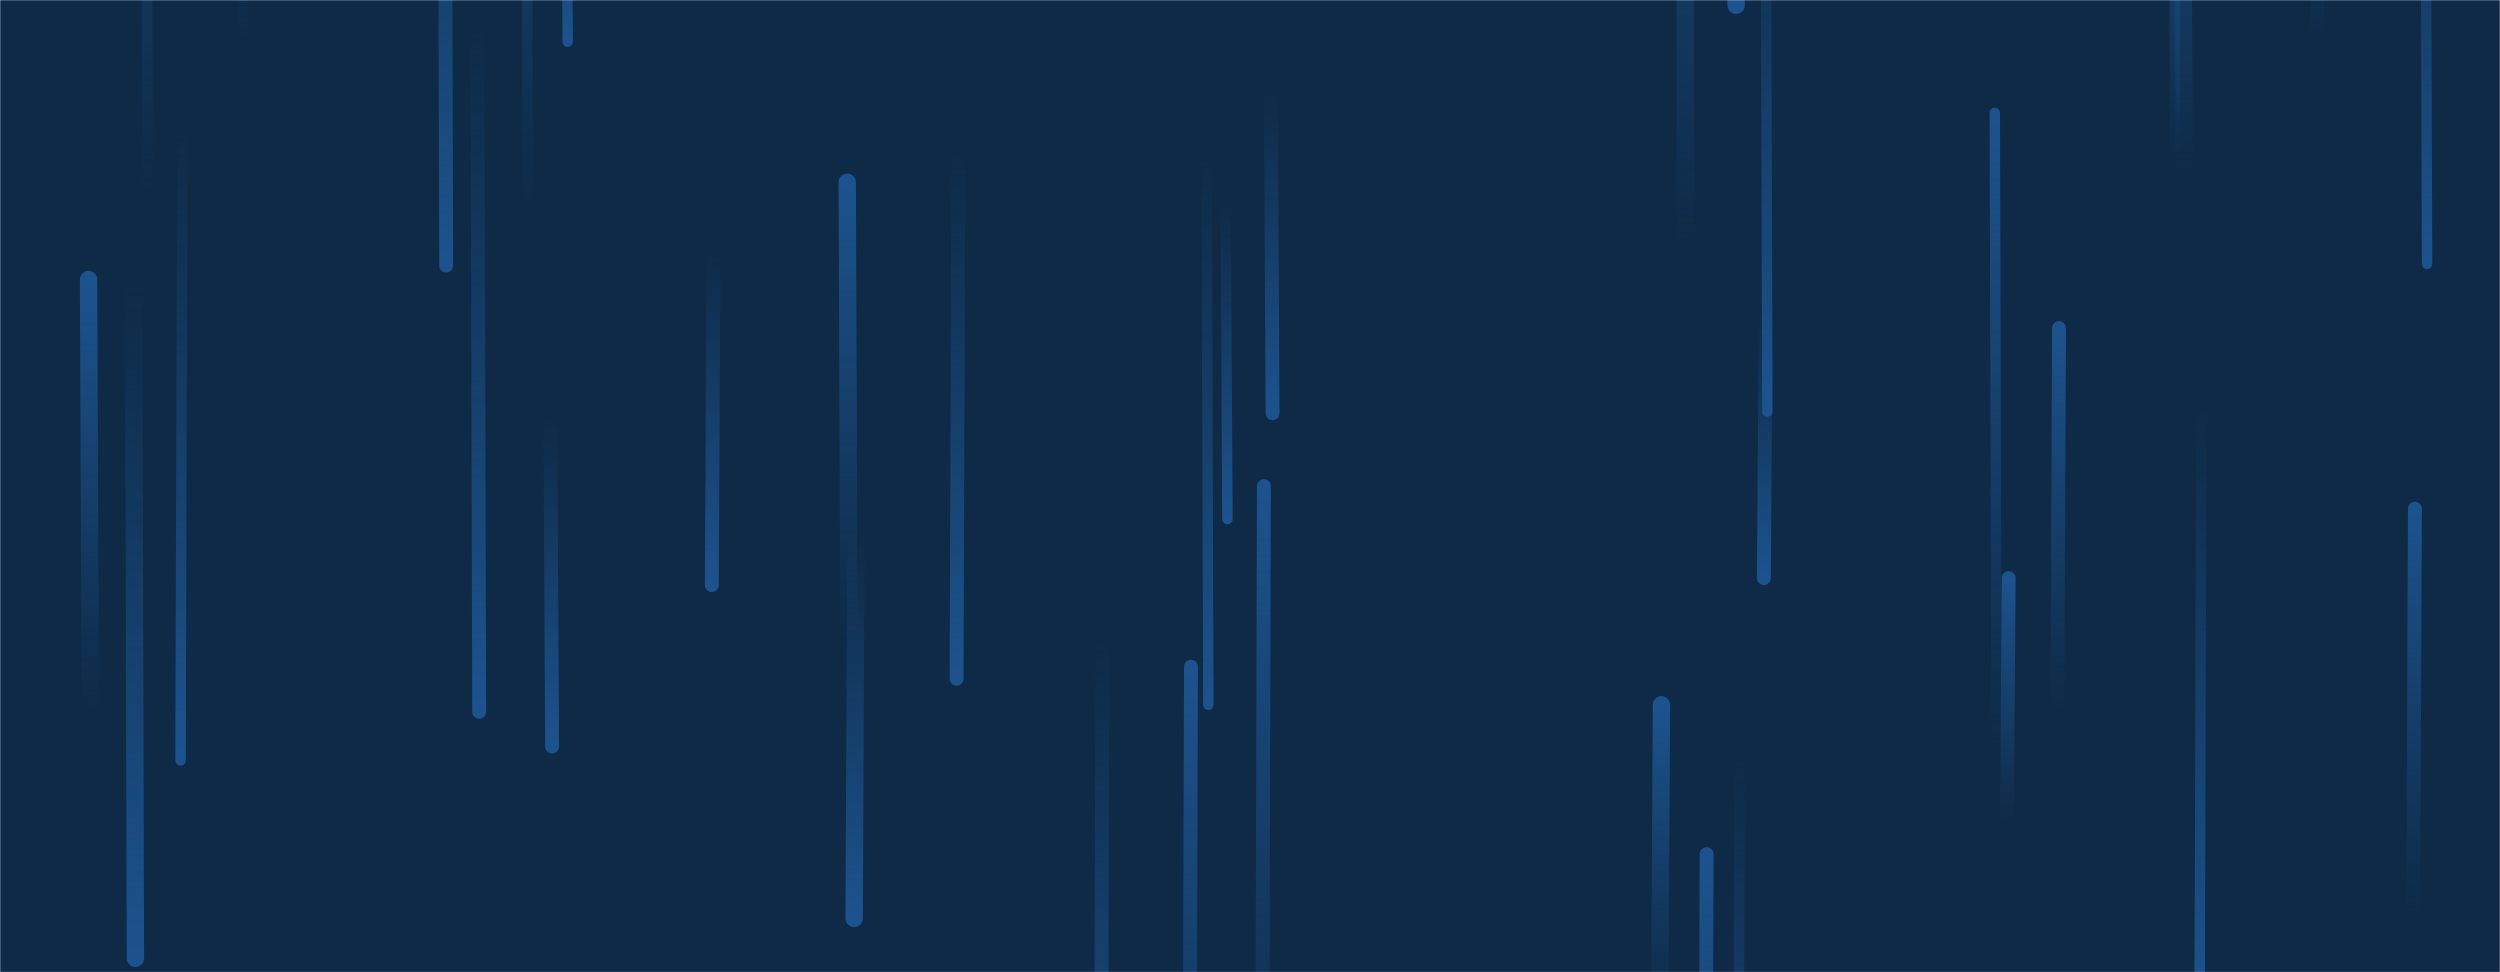 <svg xmlns="http://www.w3.org/2000/svg" version="1.1" xmlns:xlink="http://www.w3.org/1999/xlink" xmlns:svgjs="http://svgjs.com/svgjs" width="1440" height="560" preserveAspectRatio="none" viewBox="0 0 1440 560"><g mask="url(&quot;#SvgjsMask1026&quot;)" fill="none"><rect width="1440" height="560" x="0" y="0" fill="#0e2a47"></rect><path d="M276 410L275 17" stroke-width="8" stroke="url(#SvgjsLinearGradient1027)" stroke-linecap="round" class="Down"></path><path d="M1391 293L1390 526" stroke-width="8" stroke="url(#SvgjsLinearGradient1028)" stroke-linecap="round" class="Up"></path><path d="M635 370L634 708" stroke-width="8" stroke="url(#SvgjsLinearGradient1027)" stroke-linecap="round" class="Down"></path><path d="M411 143L410 337" stroke-width="8" stroke="url(#SvgjsLinearGradient1027)" stroke-linecap="round" class="Down"></path><path d="M318 430L317 242" stroke-width="8" stroke="url(#SvgjsLinearGradient1027)" stroke-linecap="round" class="Down"></path><path d="M983 492L982 837" stroke-width="8" stroke="url(#SvgjsLinearGradient1028)" stroke-linecap="round" class="Up"></path><path d="M728 280L727 662" stroke-width="8" stroke="url(#SvgjsLinearGradient1028)" stroke-linecap="round" class="Up"></path><path d="M733 238L732 54" stroke-width="8" stroke="url(#SvgjsLinearGradient1027)" stroke-linecap="round" class="Down"></path><path d="M1000 3L999 -146" stroke-width="10" stroke="url(#SvgjsLinearGradient1027)" stroke-linecap="round" class="Down"></path><path d="M1002 437L1001 773" stroke-width="6" stroke="url(#SvgjsLinearGradient1027)" stroke-linecap="round" class="Down"></path><path d="M686 384L685 731" stroke-width="8" stroke="url(#SvgjsLinearGradient1028)" stroke-linecap="round" class="Up"></path><path d="M327 24L326 -118" stroke-width="6" stroke="url(#SvgjsLinearGradient1027)" stroke-linecap="round" class="Down"></path><path d="M971 140L970 -245" stroke-width="10" stroke="url(#SvgjsLinearGradient1028)" stroke-linecap="round" class="Up"></path><path d="M105 75L104 438" stroke-width="6" stroke="url(#SvgjsLinearGradient1027)" stroke-linecap="round" class="Down"></path><path d="M1253 90L1252 -134" stroke-width="6" stroke="url(#SvgjsLinearGradient1028)" stroke-linecap="round" class="Up"></path><path d="M1018 237L1017 -100" stroke-width="6" stroke="url(#SvgjsLinearGradient1027)" stroke-linecap="round" class="Down"></path><path d="M493 310L492 529" stroke-width="10" stroke="url(#SvgjsLinearGradient1027)" stroke-linecap="round" class="Down"></path><path d="M52 408L51 161" stroke-width="10" stroke="url(#SvgjsLinearGradient1028)" stroke-linecap="round" class="Up"></path><path d="M957 406L956 581" stroke-width="10" stroke="url(#SvgjsLinearGradient1028)" stroke-linecap="round" class="Up"></path><path d="M707 299L706 116" stroke-width="6" stroke="url(#SvgjsLinearGradient1027)" stroke-linecap="round" class="Down"></path><path d="M552 89L551 391" stroke-width="8" stroke="url(#SvgjsLinearGradient1027)" stroke-linecap="round" class="Down"></path><path d="M1268 235L1267 576" stroke-width="6" stroke="url(#SvgjsLinearGradient1027)" stroke-linecap="round" class="Down"></path><path d="M489 367L488 105" stroke-width="10" stroke="url(#SvgjsLinearGradient1028)" stroke-linecap="round" class="Up"></path><path d="M140 23L139 -293" stroke-width="6" stroke="url(#SvgjsLinearGradient1028)" stroke-linecap="round" class="Up"></path><path d="M1150 431L1149 65" stroke-width="6" stroke="url(#SvgjsLinearGradient1028)" stroke-linecap="round" class="Up"></path><path d="M1186 189L1185 408" stroke-width="8" stroke="url(#SvgjsLinearGradient1028)" stroke-linecap="round" class="Up"></path><path d="M696 406L695 91" stroke-width="6" stroke="url(#SvgjsLinearGradient1027)" stroke-linecap="round" class="Down"></path><path d="M257 153L256 -222" stroke-width="8" stroke="url(#SvgjsLinearGradient1027)" stroke-linecap="round" class="Down"></path><path d="M1398 152L1397 -145" stroke-width="6" stroke="url(#SvgjsLinearGradient1027)" stroke-linecap="round" class="Down"></path><path d="M1335 20L1334 -143" stroke-width="8" stroke="url(#SvgjsLinearGradient1028)" stroke-linecap="round" class="Up"></path><path d="M1017 186L1016 333" stroke-width="8" stroke="url(#SvgjsLinearGradient1027)" stroke-linecap="round" class="Down"></path><path d="M304 118L303 -251" stroke-width="6" stroke="url(#SvgjsLinearGradient1028)" stroke-linecap="round" class="Up"></path><path d="M1258 99L1257 -168" stroke-width="10" stroke="url(#SvgjsLinearGradient1028)" stroke-linecap="round" class="Up"></path><path d="M85 110L84 -298" stroke-width="6" stroke="url(#SvgjsLinearGradient1028)" stroke-linecap="round" class="Up"></path><path d="M1157 333L1156 474" stroke-width="8" stroke="url(#SvgjsLinearGradient1028)" stroke-linecap="round" class="Up"></path><path d="M78 552L77 164" stroke-width="10" stroke="url(#SvgjsLinearGradient1027)" stroke-linecap="round" class="Down"></path></g><defs><mask id="SvgjsMask1026"><rect width="1440" height="560" fill="#ffffff"></rect></mask><linearGradient x1="0%" y1="0%" x2="0%" y2="100%" id="SvgjsLinearGradient1027"><stop stop-color="rgba(28, 83, 142, 0)" offset="0"></stop><stop stop-color="#1c538e" offset="1"></stop></linearGradient><linearGradient x1="0%" y1="100%" x2="0%" y2="0%" id="SvgjsLinearGradient1028"><stop stop-color="rgba(28, 83, 142, 0)" offset="0"></stop><stop stop-color="#1c538e" offset="1"></stop></linearGradient></defs></svg>
